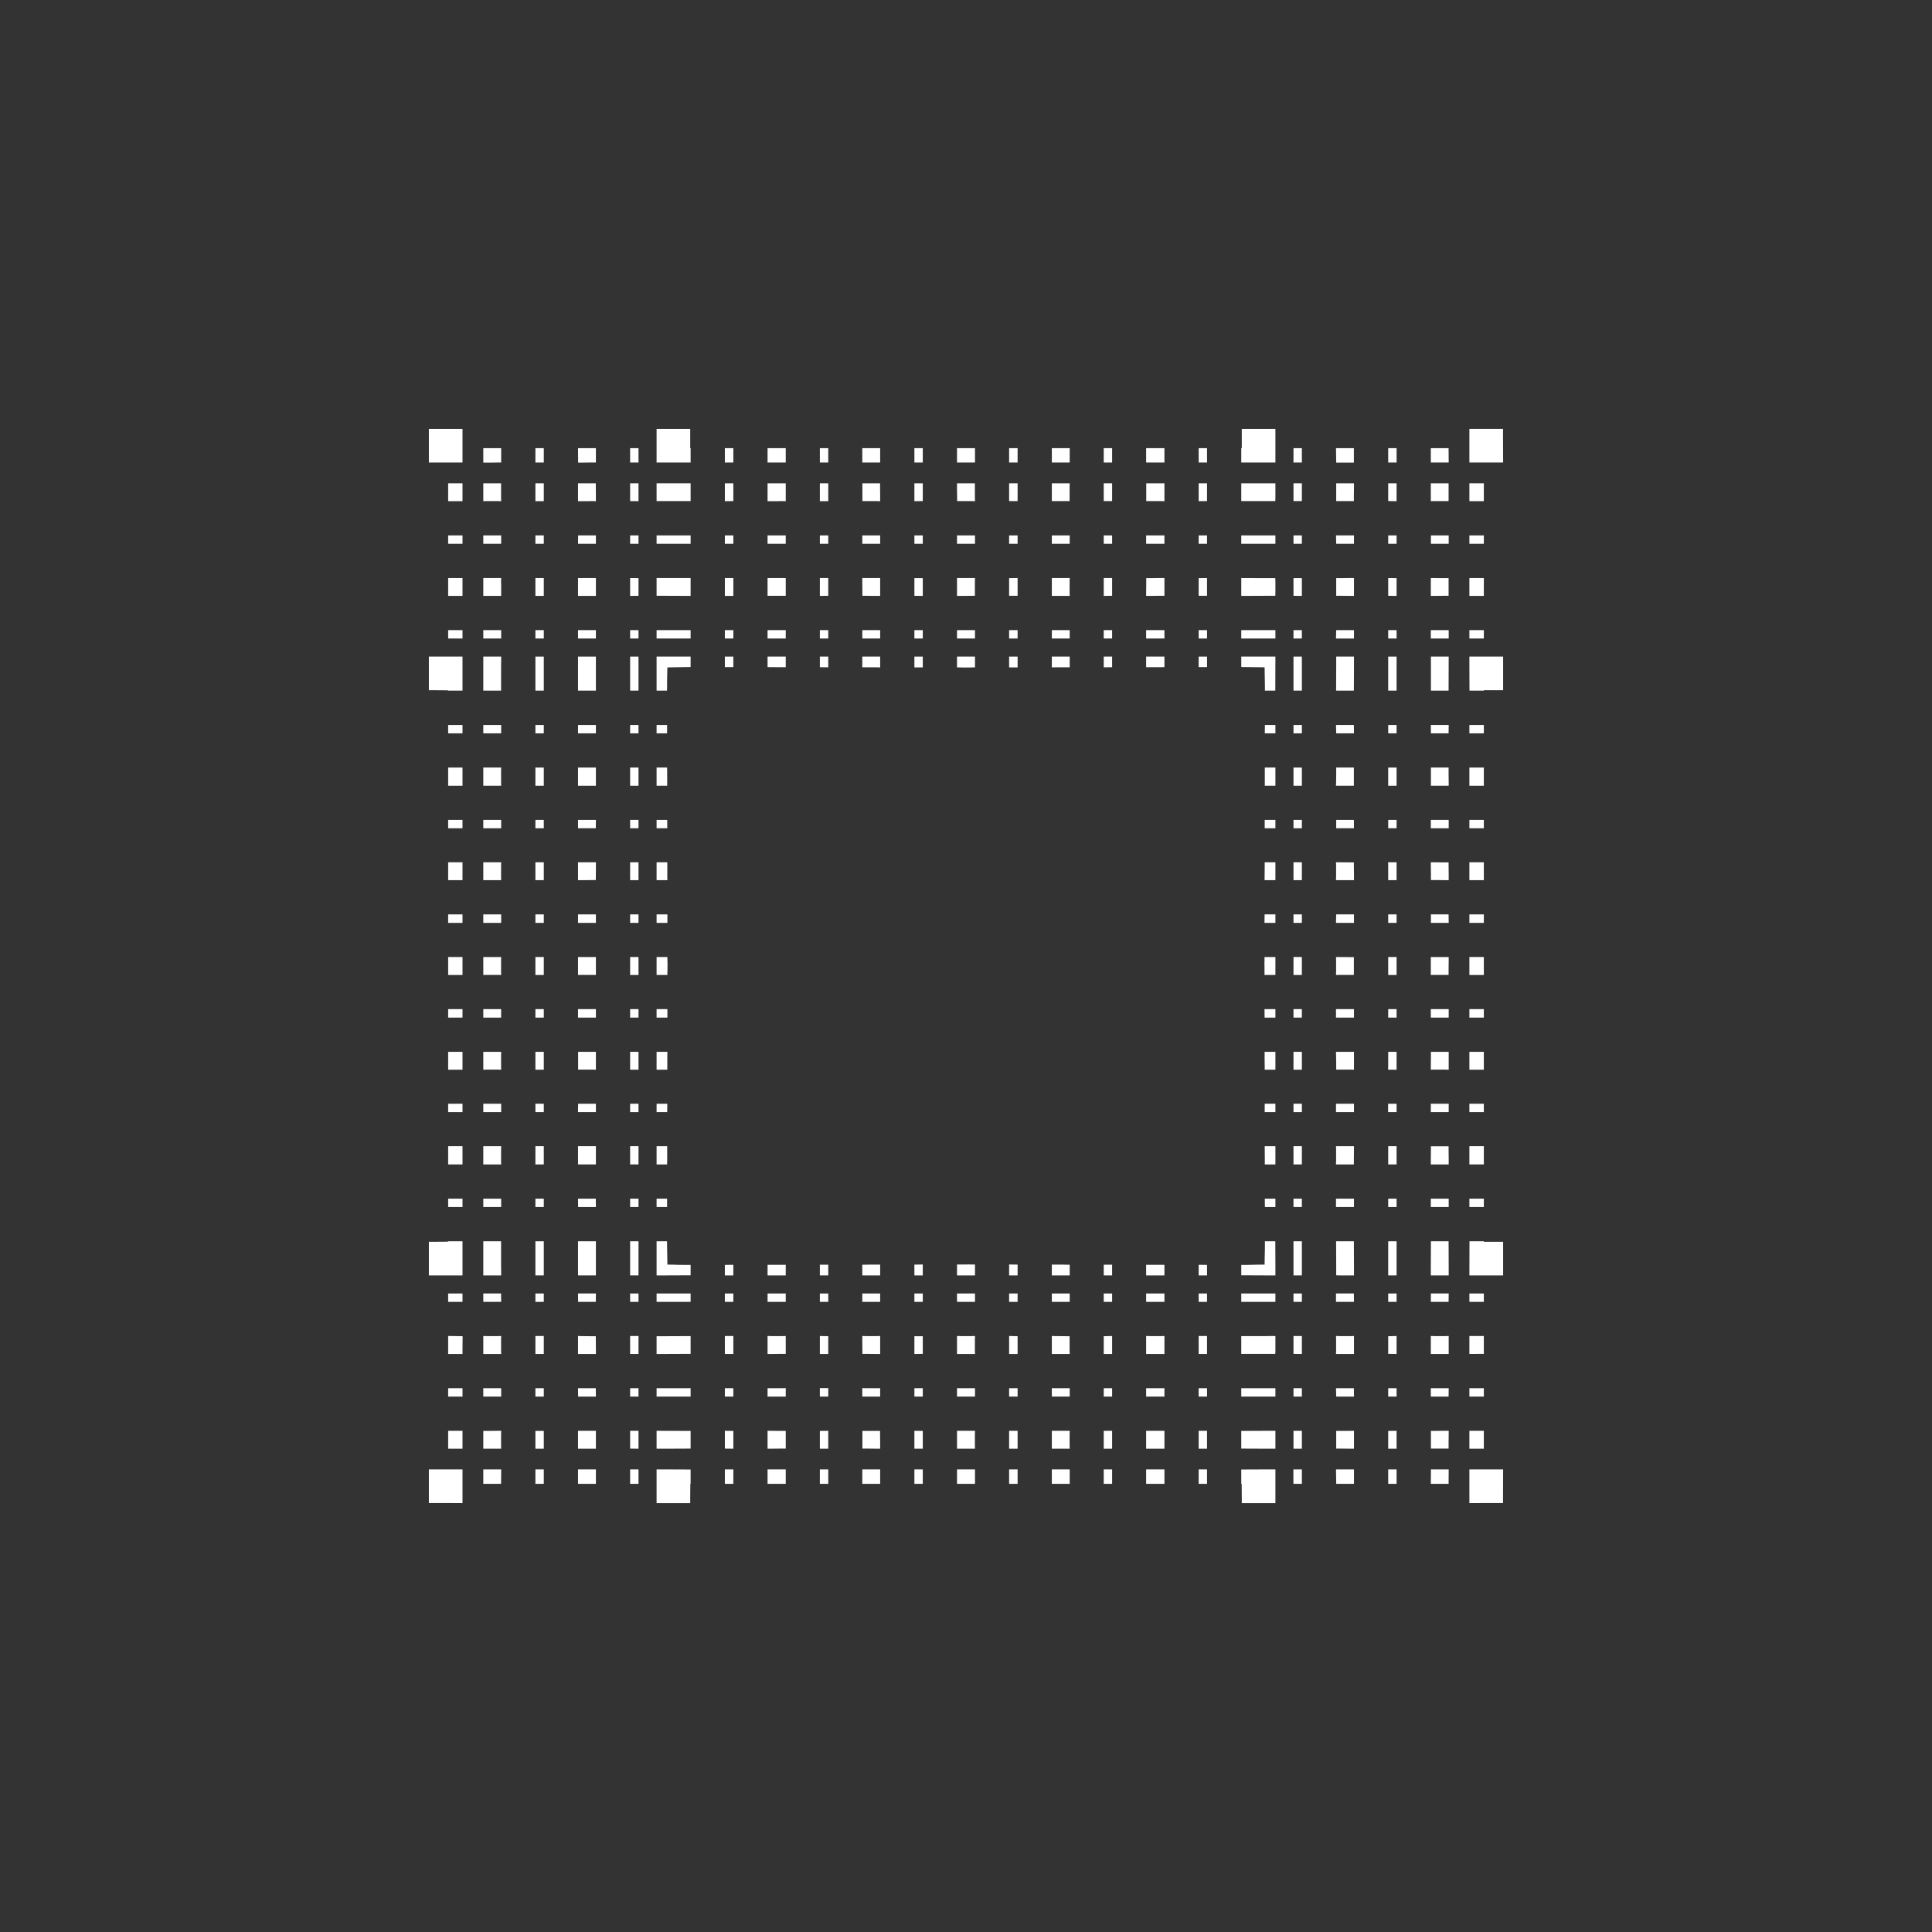 <svg width="19.132" height="19.132">
<rect width="100%" height="100%" fill="#333333" stroke="none"/>
<polygon type="contour" points="6.609,10.425 6.608,10.451 6.608,10.475 6.608,10.526 6.608,10.558 6.608,10.593 6.597,10.593 6.502,10.593 6.502,10.558 6.502,10.451 6.502,10.416 6.513,10.416 6.609,10.416" style="fill: white" /><polygon type="contour" points="13.265,11.35 13.373,11.35 13.408,11.35 13.408,11.36 13.408,11.386 13.407,11.472 13.407,11.497 13.407,11.531 13.397,11.531 13.373,11.531 13.23,11.531 13.23,11.521 13.231,11.496 13.231,11.386 13.23,11.35 13.24,11.35" style="fill: white" /><polygon type="contour" points="12.892,12.63 12.809,12.63 12.809,12.292 12.809,12.292 12.892,12.292" style="fill: white" /><polygon type="contour" points="12.892,12.892 12.809,12.892 12.809,12.809 12.892,12.809" style="fill: white" /><polygon type="contour" points="12.63,12.892 12.292,12.892 12.292,12.891 12.292,12.809 12.63,12.809" style="fill: white" /><polygon type="contour" points="11.013,14.694 10.976,14.694 10.975,14.694 10.972,14.694 10.971,14.694 10.97,14.694 10.93,14.694 10.93,14.551 11.013,14.551" style="fill: white" /><polygon type="contour" points="11.531,14.346 11.522,14.346 11.496,14.346 11.386,14.346 11.35,14.346 11.35,14.337 11.35,14.311 11.35,14.204 11.35,14.169 11.36,14.169 11.386,14.169 11.411,14.169 11.419,14.169 11.531,14.169" style="fill: white" /><polygon type="contour" points="11.531,14.551 11.531,14.694 11.496,14.694 11.386,14.694 11.386,14.694 11.35,14.694 11.35,14.682 11.35,14.551 11.386,14.551 11.472,14.551 11.496,14.551" style="fill: white" /><polygon type="contour" points="11.953,14.694 11.87,14.694 11.87,14.551 11.953,14.551" style="fill: white" /><polygon type="contour" points="11.953,14.346 11.87,14.346 11.87,14.169 11.953,14.169" style="fill: white" /><polygon type="contour" points="12.63,13.83 12.292,13.83 12.292,13.747 12.63,13.747" style="fill: white" /><polygon type="contour" points="12.892,13.83 12.809,13.83 12.809,13.747 12.892,13.747" style="fill: white" /><polygon type="contour" points="12.892,14.169 12.892,14.346 12.885,14.346 12.809,14.346 12.809,14.169 12.815,14.169" style="fill: white" /><polygon type="contour" points="12.63,14.169 12.63,14.179 12.63,14.204 12.63,14.311 12.63,14.346 12.591,14.346 12.534,14.346 12.296,14.345 12.292,14.345 12.292,14.17 12.293,14.17 12.296,14.17 12.534,14.169 12.591,14.169" style="fill: white" /><polygon type="contour" points="12.63,14.551 12.63,14.563 12.63,14.868 12.63,14.876 12.63,14.882 12.63,14.885 12.628,14.885 12.297,14.885 12.297,14.882 12.297,14.882 12.297,14.876 12.297,14.863 12.297,14.862 12.297,14.83 12.296,14.694 12.292,14.694 12.292,14.552 12.293,14.552 12.296,14.552 12.534,14.551 12.591,14.551" style="fill: white" /><polygon type="contour" points="12.892,14.694 12.885,14.694 12.809,14.694 12.808,14.682 12.808,14.551 12.892,14.551" style="fill: white" /><polygon type="contour" points="14.885,14.551 14.884,14.797 14.884,14.802 14.884,14.884 14.816,14.884 14.75,14.884 14.551,14.885 14.551,14.872 14.551,14.87 14.551,14.856 14.551,14.551 14.868,14.551 14.877,14.551 14.882,14.551" style="fill: white" /><polygon type="contour" points="14.694,13.238 14.694,13.265 14.694,13.349 14.694,13.373 14.694,13.407 14.683,13.407 14.551,13.408 14.551,13.399 14.551,13.373 14.551,13.265 14.551,13.23 14.694,13.23" style="fill: white" /><polygon type="contour" points="14.346,13.753 14.345,13.83 14.169,13.83 14.169,13.823 14.169,13.747 14.346,13.747" style="fill: white" /><polygon type="contour" points="14.694,13.823 14.694,13.83 14.551,13.83 14.551,13.823 14.551,13.747 14.694,13.747" style="fill: white" /><polygon type="contour" points="14.694,14.177 14.694,14.204 14.694,14.311 14.694,14.346 14.683,14.346 14.551,14.346 14.551,14.337 14.551,14.311 14.551,14.204 14.551,14.169 14.694,14.169" style="fill: white" /><polygon type="contour" points="14.346,14.178 14.346,14.204 14.345,14.287 14.345,14.345 14.17,14.345 14.17,14.311 14.17,14.204 14.17,14.17 14.204,14.17 14.287,14.169 14.311,14.169 14.346,14.169" style="fill: white" /><polygon type="contour" points="14.204,14.551 14.287,14.551 14.311,14.551 14.346,14.551 14.346,14.562 14.345,14.694 14.338,14.694 14.311,14.694 14.228,14.694 14.204,14.694 14.169,14.694 14.169,14.682 14.17,14.551 14.18,14.551" style="fill: white" /><polygon type="contour" points="13.83,14.346 13.747,14.346 13.747,14.17 13.753,14.17 13.83,14.169" style="fill: white" /><polygon type="contour" points="13.83,14.694 13.753,14.694 13.747,14.694 13.747,14.551 13.83,14.551" style="fill: white" /><polygon type="contour" points="13.408,14.551 13.408,14.563 13.408,14.694 13.401,14.694 13.373,14.694 13.29,14.694 13.266,14.694 13.232,14.694 13.232,14.682 13.23,14.551 13.241,14.551 13.265,14.551 13.373,14.551" style="fill: white" /><polygon type="contour" points="13.408,14.179 13.408,14.204 13.408,14.311 13.408,14.346 13.373,14.346 13.29,14.345 13.266,14.345 13.232,14.345 13.232,14.311 13.232,14.204 13.232,14.17 13.241,14.17 13.29,14.17 13.299,14.17 13.408,14.169" style="fill: white" /><polygon type="contour" points="13.408,13.823 13.408,13.83 13.232,13.83 13.232,13.823 13.23,13.747 13.407,13.747" style="fill: white" /><polygon type="contour" points="13.83,13.83 13.747,13.83 13.747,13.747 13.83,13.747" style="fill: white" /><polygon type="contour" points="13.83,13.408 13.823,13.408 13.747,13.407 13.747,13.232 13.753,13.232 13.83,13.23" style="fill: white" /><polygon type="contour" points="14.204,13.231 14.311,13.231 14.346,13.23 14.346,13.239 14.346,13.265 14.346,13.373 14.346,13.408 14.337,13.408 14.311,13.408 14.204,13.408 14.169,13.408 14.169,13.399 14.169,13.373 14.169,13.349 14.169,13.339 14.169,13.23 14.179,13.23" style="fill: white" /><polygon type="contour" points="14.346,12.815 14.345,12.892 14.169,12.892 14.169,12.885 14.17,12.809 14.346,12.809" style="fill: white" /><polygon type="contour" points="14.694,12.815 14.694,12.892 14.551,12.892 14.551,12.885 14.551,12.809 14.694,12.809" style="fill: white" /><polygon type="contour" points="14.694,11.953 14.551,11.953 14.551,11.87 14.694,11.87" style="fill: white" /><polygon type="contour" points="14.694,12.297 14.83,12.297 14.862,12.297 14.876,12.297 14.877,12.297 14.882,12.297 14.885,12.297 14.885,12.628 14.885,12.63 14.882,12.63 14.882,12.63 14.868,12.63 14.551,12.63 14.552,12.299 14.552,12.296 14.552,12.292 14.694,12.292" style="fill: white" /><polygon type="contour" points="14.345,12.293 14.345,12.296 14.346,12.534 14.346,12.591 14.346,12.63 14.336,12.63 14.311,12.63 14.204,12.63 14.169,12.63 14.169,12.591 14.169,12.534 14.17,12.296 14.17,12.292 14.345,12.292" style="fill: white" /><polygon type="contour" points="14.346,11.953 14.169,11.953 14.169,11.87 14.346,11.87" style="fill: white" /><polygon type="contour" points="14.346,11.013 14.169,11.013 14.169,10.93 14.346,10.93" style="fill: white" /><polygon type="contour" points="14.694,10.932 14.694,10.934 14.694,10.937 14.694,11.013 14.551,11.013 14.551,10.93 14.694,10.93" style="fill: white" /><polygon type="contour" points="14.694,11.386 14.694,11.496 14.694,11.531 14.551,11.531 14.551,11.522 14.551,11.496 14.551,11.386 14.551,11.35 14.694,11.35" style="fill: white" /><polygon type="contour" points="14.345,11.386 14.346,11.472 14.346,11.496 14.346,11.531 14.169,11.531 14.169,11.521 14.169,11.496 14.169,11.472 14.17,11.386 14.17,11.351 14.345,11.351" style="fill: white" /><polygon type="contour" points="13.83,11.531 13.747,11.531 13.747,11.35 13.83,11.35" style="fill: white" /><polygon type="contour" points="13.83,11.953 13.747,11.953 13.747,11.87 13.83,11.87" style="fill: white" /><polygon type="contour" points="13.408,11.953 13.23,11.953 13.23,11.87 13.408,11.87" style="fill: white" /><polygon type="contour" points="13.407,12.296 13.408,12.534 13.408,12.591 13.408,12.63 13.398,12.63 13.373,12.63 13.29,12.63 13.266,12.63 13.232,12.629 13.232,12.603 13.232,12.591 13.232,12.569 13.232,12.535 13.231,12.296 13.231,12.292 13.407,12.292" style="fill: white" /><polygon type="contour" points="13.83,12.63 13.747,12.63 13.747,12.292 13.83,12.292" style="fill: white" /><polygon type="contour" points="13.83,12.892 13.747,12.892 13.747,12.809 13.83,12.809" style="fill: white" /><polygon type="contour" points="13.407,12.815 13.408,12.892 13.23,12.892 13.23,12.885 13.23,12.809 13.407,12.809" style="fill: white" /><polygon type="contour" points="13.265,13.231 13.373,13.231 13.408,13.23 13.408,13.24 13.408,13.265 13.408,13.373 13.408,13.408 13.373,13.408 13.29,13.408 13.265,13.408 13.23,13.408 13.23,13.399 13.231,13.373 13.231,13.265 13.23,13.23 13.24,13.23" style="fill: white" /><polygon type="contour" points="12.892,13.408 12.885,13.408 12.809,13.407 12.809,13.23 12.815,13.23 12.892,13.23" style="fill: white" /><polygon type="contour" points="12.63,13.24 12.63,13.265 12.63,13.349 12.63,13.373 12.629,13.407 12.591,13.407 12.535,13.407 12.296,13.407 12.292,13.407 12.292,13.231 12.296,13.231 12.534,13.231 12.591,13.23 12.63,13.23" style="fill: white" /><polygon type="contour" points="11.953,13.408 11.87,13.408 11.87,13.23 11.953,13.23" style="fill: white" /><polygon type="contour" points="11.953,13.83 11.87,13.83 11.87,13.747 11.953,13.747" style="fill: white" /><polygon type="contour" points="11.531,13.83 11.386,13.83 11.35,13.83 11.35,13.747 11.531,13.747" style="fill: white" /><polygon type="contour" points="11.531,13.408 11.521,13.408 11.496,13.408 11.386,13.408 11.35,13.408 11.35,13.399 11.35,13.373 11.35,13.265 11.35,13.23 11.36,13.23 11.386,13.231 11.496,13.231 11.531,13.23" style="fill: white" /><polygon type="contour" points="11.013,13.408 10.93,13.408 10.93,13.232 10.936,13.232 11.013,13.23" style="fill: white" /><polygon type="contour" points="10.451,13.231 10.475,13.231 10.558,13.232 10.592,13.232 10.592,13.266 10.592,13.349 10.592,13.373 10.593,13.408 10.583,13.408 10.558,13.408 10.451,13.408 10.416,13.408 10.416,13.399 10.416,13.373 10.416,13.265 10.416,13.23 10.425,13.23" style="fill: white" /><polygon type="contour" points="10.077,12.892 9.993,12.892 9.993,12.809 10.077,12.809" style="fill: white" /><polygon type="contour" points="10.077,13.232 10.077,13.408 9.993,13.408 9.993,13.23 10,13.23" style="fill: white" /><polygon type="contour" points="10.077,13.83 9.993,13.83 9.993,13.747 10,13.747 10.014,13.747 10.077,13.747" style="fill: white" /><polygon type="contour" points="10.593,13.83 10.558,13.83 10.475,13.83 10.416,13.83 10.416,13.747 10.593,13.747" style="fill: white" /><polygon type="contour" points="11.013,13.83 11.006,13.83 10.93,13.83 10.93,13.747 11.013,13.747" style="fill: white" /><polygon type="contour" points="10.937,14.169 11.013,14.169 11.013,14.346 10.93,14.346 10.93,14.169" style="fill: white" /><polygon type="contour" points="10.593,14.179 10.592,14.204 10.592,14.311 10.593,14.346 10.584,14.346 10.558,14.346 10.534,14.346 10.526,14.346 10.457,14.346 10.451,14.346 10.416,14.346 10.416,14.337 10.416,14.311 10.416,14.204 10.416,14.169 10.425,14.169 10.451,14.169 10.558,14.169 10.593,14.169" style="fill: white" /><polygon type="contour" points="10.475,14.551 10.558,14.551 10.593,14.551 10.593,14.563 10.593,14.694 10.558,14.694 10.451,14.694 10.449,14.694 10.448,14.694 10.416,14.694 10.416,14.551 10.426,14.551 10.451,14.551" style="fill: white" /><polygon type="contour" points="10.077,14.346 9.993,14.346 9.993,14.169 10.077,14.169" style="fill: white" /><polygon type="contour" points="10.077,14.694 9.993,14.694 9.993,14.551 10.077,14.551" style="fill: white" /><polygon type="contour" points="9.62,14.551 9.655,14.551 9.655,14.563 9.655,14.694 9.62,14.694 9.512,14.694 9.512,14.694 9.477,14.694 9.477,14.682 9.477,14.551 9.512,14.551 9.595,14.551" style="fill: white" /><polygon type="contour" points="9.487,14.169 9.512,14.169 9.62,14.169 9.655,14.169 9.655,14.179 9.654,14.204 9.654,14.311 9.655,14.346 9.646,14.346 9.62,14.346 9.512,14.346 9.477,14.346 9.477,14.337 9.477,14.311 9.477,14.204 9.477,14.169" style="fill: white" /><polygon type="contour" points="9.62,13.747 9.655,13.747 9.655,13.83 9.477,13.83 9.477,13.747 9.536,13.747" style="fill: white" /><polygon type="contour" points="8.548,13.23 8.574,13.231 8.681,13.231 8.716,13.23 8.716,13.24 8.716,13.265 8.716,13.373 8.716,13.408 8.707,13.408 8.681,13.408 8.657,13.408 8.574,13.407 8.54,13.407 8.54,13.373 8.539,13.29 8.539,13.265 8.539,13.23" style="fill: white" /><polygon type="contour" points="9.138,12.63 9.055,12.63 9.055,12.523 9.062,12.523 9.138,12.522" style="fill: white" /><polygon type="contour" points="9.138,12.892 9.055,12.892 9.055,12.809 9.138,12.809" style="fill: white" /><polygon type="contour" points="8.716,12.815 8.716,12.892 8.539,12.892 8.539,12.885 8.539,12.809 8.716,12.809" style="fill: white" /><polygon type="contour" points="8.716,12.534 8.716,12.63 8.681,12.63 8.574,12.63 8.539,12.63 8.539,12.619 8.539,12.524 8.546,12.524 8.574,12.524 8.606,12.523 8.657,12.523 8.681,12.523 8.716,12.523" style="fill: white" /><polygon type="contour" points="8.202,12.63 8.119,12.63 8.119,12.524 8.125,12.524 8.202,12.524" style="fill: white" /><polygon type="contour" points="8.202,12.892 8.119,12.892 8.119,12.809 8.202,12.809" style="fill: white" /><polygon type="contour" points="8.202,13.232 8.202,13.408 8.195,13.408 8.119,13.408 8.119,13.23 8.125,13.23" style="fill: white" /><polygon type="contour" points="7.781,13.24 7.781,13.265 7.781,13.349 7.781,13.407 7.771,13.407 7.746,13.407 7.66,13.408 7.636,13.408 7.601,13.408 7.601,13.23 7.61,13.23 7.636,13.231 7.746,13.231 7.781,13.23" style="fill: white" /><polygon type="contour" points="7.781,12.815 7.781,12.892 7.601,12.892 7.601,12.809 7.781,12.809" style="fill: white" /><polygon type="contour" points="7.781,12.536 7.781,12.63 7.771,12.63 7.746,12.63 7.636,12.63 7.601,12.63 7.601,12.525 7.608,12.525 7.636,12.525 7.677,12.525 7.721,12.525 7.746,12.525 7.774,12.525 7.781,12.524" style="fill: white" /><polygon type="contour" points="7.262,12.63 7.178,12.63 7.178,12.526 7.255,12.525 7.262,12.525" style="fill: white" /><polygon type="contour" points="7.262,12.892 7.178,12.892 7.178,12.809 7.262,12.809" style="fill: white" /><polygon type="contour" points="6.839,12.809 6.839,12.892 6.502,12.892 6.502,12.809 6.839,12.809" style="fill: white" /><polygon type="contour" points="5.9,13.753 5.901,13.83 5.725,13.83 5.724,13.753 5.724,13.747 5.9,13.747" style="fill: white" /><polygon type="contour" points="4.58,13.753 4.58,13.83 4.438,13.83 4.438,13.823 4.438,13.747 4.58,13.747" style="fill: white" /><polygon type="contour" points="4.963,13.753 4.963,13.83 4.786,13.83 4.786,13.747 4.963,13.747" style="fill: white" /><polygon type="contour" points="4.82,13.231 4.928,13.231 4.963,13.23 4.963,13.24 4.962,13.265 4.962,13.373 4.963,13.408 4.953,13.408 4.928,13.408 4.82,13.408 4.786,13.408 4.786,13.373 4.786,13.265 4.786,13.23 4.795,13.23" style="fill: white" /><polygon type="contour" points="4.581,13.232 4.581,13.241 4.581,13.266 4.58,13.349 4.58,13.373 4.58,13.408 4.438,13.408 4.438,13.401 4.438,13.373 4.438,13.265 4.438,13.23 4.449,13.23" style="fill: white" /><polygon type="contour" points="4.58,12.815 4.58,12.892 4.438,12.892 4.438,12.885 4.438,12.809 4.58,12.809" style="fill: white" /><polygon type="contour" points="4.962,12.815 4.963,12.892 4.786,12.892 4.786,12.885 4.786,12.809 4.962,12.809" style="fill: white" /><polygon type="contour" points="5.385,12.892 5.302,12.892 5.302,12.809 5.385,12.809" style="fill: white" /><polygon type="contour" points="5.385,12.63 5.302,12.63 5.302,12.292 5.385,12.292" style="fill: white" /><polygon type="contour" points="5.9,11.876 5.901,11.953 5.725,11.953 5.725,11.947 5.724,11.87 5.9,11.87" style="fill: white" /><polygon type="contour" points="5.901,12.296 5.901,12.534 5.901,12.591 5.901,12.63 5.891,12.63 5.866,12.63 5.758,12.63 5.724,12.63 5.724,12.603 5.724,12.591 5.724,12.568 5.724,12.534 5.724,12.296 5.724,12.292 5.901,12.292" style="fill: white" /><polygon type="contour" points="6.24,12.292 6.323,12.292 6.323,12.63 6.24,12.63 6.24,12.292" style="fill: white" /><polygon type="contour" points="6.605,12.293 6.605,12.296 6.606,12.315 6.606,12.346 6.608,12.46 6.608,12.463 6.609,12.523 6.685,12.524 6.692,12.525 6.765,12.526 6.785,12.526 6.817,12.526 6.836,12.526 6.839,12.526 6.839,12.527 6.839,12.629 6.838,12.629 6.836,12.629 6.598,12.63 6.541,12.63 6.502,12.63 6.502,12.299 6.502,12.296 6.502,12.292 6.503,12.292 6.605,12.292" style="fill: white" /><polygon type="contour" points="6.606,11.877 6.606,11.953 6.502,11.953 6.502,11.87 6.606,11.87" style="fill: white" /><polygon type="contour" points="6.323,11.953 6.24,11.953 6.24,11.87 6.323,11.87" style="fill: white" /><polygon type="contour" points="6.247,11.35 6.323,11.35 6.323,11.531 6.24,11.531 6.24,11.35" style="fill: white" /><polygon type="contour" points="6.607,11.36 6.607,11.386 6.607,11.411 6.607,11.454 6.607,11.496 6.606,11.531 6.502,11.531 6.502,11.521 6.502,11.496 6.502,11.386 6.502,11.35 6.513,11.35 6.607,11.35" style="fill: white" /><polygon type="contour" points="6.608,10.937 6.607,11.013 6.502,11.013 6.502,10.93 6.608,10.93" style="fill: white" /><polygon type="contour" points="6.323,11.013 6.24,11.013 6.24,11.006 6.24,10.93 6.323,10.93" style="fill: white" /><polygon type="contour" points="5.901,10.937 5.901,11.013 5.724,11.013 5.724,11.006 5.725,10.93 5.901,10.93" style="fill: white" /><polygon type="contour" points="5.758,11.35 5.866,11.35 5.901,11.35 5.901,11.36 5.901,11.386 5.901,11.496 5.901,11.531 5.724,11.531 5.724,11.521 5.724,11.496 5.724,11.386 5.724,11.35 5.733,11.35" style="fill: white" /><polygon type="contour" points="5.385,11.531 5.302,11.531 5.302,11.386 5.302,11.35 5.385,11.35" style="fill: white" /><polygon type="contour" points="5.385,11.953 5.302,11.953 5.302,11.87 5.385,11.87" style="fill: white" /><polygon type="contour" points="4.963,11.953 4.786,11.953 4.786,11.87 4.963,11.87" style="fill: white" /><polygon type="contour" points="4.962,12.293 4.962,12.296 4.962,12.534 4.963,12.591 4.963,12.63 4.953,12.63 4.928,12.63 4.82,12.63 4.786,12.63 4.786,12.299 4.786,12.296 4.786,12.292 4.962,12.292" style="fill: white" /><polygon type="contour" points="4.58,12.293 4.58,12.296 4.58,12.534 4.58,12.591 4.58,12.63 4.263,12.63 4.256,12.63 4.25,12.63 4.247,12.63 4.247,12.628 4.247,12.297 4.25,12.297 4.25,12.297 4.256,12.297 4.269,12.297 4.269,12.297 4.302,12.297 4.437,12.296 4.437,12.292 4.58,12.292" style="fill: white" /><polygon type="contour" points="4.58,11.953 4.438,11.953 4.438,11.87 4.58,11.87" style="fill: white" /><polygon type="contour" points="4.58,11.013 4.438,11.013 4.438,10.937 4.438,10.934 4.438,10.93 4.58,10.93" style="fill: white" /><polygon type="contour" points="4.58,11.386 4.58,11.496 4.58,11.531 4.438,11.531 4.438,11.496 4.438,11.386 4.438,11.381 4.438,11.381 4.438,11.35 4.58,11.35" style="fill: white" /><polygon type="contour" points="4.82,11.35 4.928,11.35 4.963,11.35 4.963,11.36 4.962,11.386 4.962,11.496 4.963,11.531 4.786,11.531 4.786,11.522 4.786,11.496 4.786,11.386 4.786,11.35 4.795,11.35" style="fill: white" /><polygon type="contour" points="4.963,11.013 4.786,11.013 4.786,10.93 4.963,10.93" style="fill: white" /><polygon type="contour" points="5.385,10.937 5.385,11.013 5.302,11.013 5.302,10.93 5.385,10.93" style="fill: white" /><polygon type="contour" points="5.385,10.558 5.385,10.593 5.302,10.593 5.302,10.558 5.302,10.416 5.385,10.416" style="fill: white" /><polygon type="contour" points="4.82,10.416 4.928,10.416 4.963,10.416 4.963,10.425 4.962,10.451 4.962,10.558 4.963,10.593 4.953,10.593 4.928,10.592 4.82,10.592 4.786,10.593 4.786,10.584 4.786,10.558 4.786,10.451 4.786,10.416 4.795,10.416" style="fill: white" /><polygon type="contour" points="4.58,10.425 4.58,10.451 4.58,10.475 4.58,10.558 4.58,10.593 4.438,10.593 4.438,10.585 4.438,10.558 4.438,10.451 4.438,10.449 4.438,10.448 4.438,10.416 4.58,10.416" style="fill: white" /><polygon type="contour" points="4.58,10.077 4.438,10.077 4.438,9.993 4.58,9.993" style="fill: white" /><polygon type="contour" points="4.963,10 4.962,10.077 4.786,10.077 4.786,9.993 4.963,9.993" style="fill: white" /><polygon type="contour" points="5.901,9.139 5.724,9.139 5.724,9.055 5.901,9.055" style="fill: white" /><polygon type="contour" points="5.758,9.477 5.866,9.477 5.901,9.477 5.901,9.487 5.901,9.512 5.901,9.62 5.901,9.655 5.892,9.655 5.866,9.654 5.758,9.654 5.724,9.655 5.724,9.645 5.724,9.62 5.724,9.512 5.724,9.477 5.733,9.477" style="fill: white" /><polygon type="contour" points="5.385,9.655 5.302,9.655 5.302,9.477 5.385,9.477" style="fill: white" /><polygon type="contour" points="5.385,10.077 5.302,10.077 5.302,9.993 5.385,9.993" style="fill: white" /><polygon type="contour" points="5.901,10.077 5.724,10.077 5.724,9.993 5.901,9.993" style="fill: white" /><polygon type="contour" points="5.901,10.425 5.901,10.451 5.901,10.558 5.901,10.593 5.892,10.593 5.866,10.592 5.783,10.592 5.725,10.592 5.725,10.583 5.725,10.558 5.725,10.45 5.725,10.416 5.734,10.416 5.759,10.416 5.842,10.416 5.866,10.416 5.901,10.416" style="fill: white" /><polygon type="contour" points="6.247,10.416 6.323,10.416 6.323,10.593 6.316,10.593 6.24,10.593 6.24,10.558 6.24,10.416" style="fill: white" /><polygon type="contour" points="6.323,10.077 6.24,10.077 6.24,9.993 6.323,9.993" style="fill: white" /><polygon type="contour" points="6.609,10 6.609,10.077 6.502,10.077 6.502,9.993 6.609,9.993" style="fill: white" /><polygon type="contour" points="6.609,9.486 6.609,9.512 6.61,9.526 6.61,9.566 6.61,9.598 6.61,9.605 6.609,9.62 6.609,9.655 6.598,9.655 6.502,9.655 6.502,9.62 6.502,9.512 6.502,9.477 6.513,9.477 6.609,9.477" style="fill: white" /><polygon type="contour" points="6.247,9.477 6.323,9.477 6.323,9.655 6.316,9.655 6.24,9.655 6.24,9.477" style="fill: white" /><polygon type="contour" points="6.323,9.139 6.24,9.139 6.24,9.055 6.323,9.055" style="fill: white" /><polygon type="contour" points="6.609,9.062 6.609,9.139 6.502,9.139 6.502,9.055 6.609,9.055" style="fill: white" /><polygon type="contour" points="6.323,6.839 6.323,6.839 6.24,6.839 6.24,6.502 6.323,6.502" style="fill: white" /><polygon type="contour" points="5.385,6.323 5.302,6.323 5.302,6.24 5.385,6.24" style="fill: white" /><polygon type="contour" points="5.385,5.901 5.302,5.901 5.302,5.724 5.385,5.724" style="fill: white" /><polygon type="contour" points="4.449,4.786 4.58,4.786 4.58,4.795 4.58,4.82 4.58,4.928 4.58,4.963 4.438,4.963 4.438,4.955 4.438,4.928 4.438,4.82 4.438,4.786" style="fill: white" /><polygon type="contour" points="4.58,4.259 4.58,4.262 4.58,4.569 4.58,4.58 4.264,4.58 4.255,4.58 4.25,4.58 4.247,4.58 4.247,4.335 4.247,4.329 4.247,4.247 4.316,4.247 4.382,4.247 4.58,4.247" style="fill: white" /><polygon type="contour" points="4.793,4.438 4.82,4.438 4.928,4.438 4.963,4.438 4.963,4.45 4.963,4.48 4.963,4.58 4.952,4.58 4.928,4.58 4.845,4.581 4.82,4.581 4.786,4.581 4.786,4.571 4.786,4.438" style="fill: white" /><polygon type="contour" points="4.962,4.82 4.962,4.903 4.962,4.928 4.963,4.963 4.953,4.963 4.928,4.962 4.82,4.962 4.786,4.963 4.786,4.954 4.786,4.928 4.786,4.845 4.786,4.786 4.962,4.786" style="fill: white" /><polygon type="contour" points="5.385,4.438 5.385,4.58 5.302,4.58 5.302,4.519 5.302,4.438 5.378,4.438" style="fill: white" /><polygon type="contour" points="6.835,4.25 6.835,4.25 6.835,4.256 6.835,4.269 6.835,4.302 6.835,4.437 6.839,4.437 6.839,4.58 6.838,4.58 6.836,4.58 6.648,4.58 6.541,4.58 6.502,4.58 6.502,4.568 6.502,4.263 6.502,4.256 6.502,4.25 6.502,4.247 6.503,4.247 6.835,4.247" style="fill: white" /><polygon type="contour" points="8.202,4.963 8.119,4.963 8.119,4.786 8.202,4.786" style="fill: white" /><polygon type="contour" points="10.975,4.438 11.013,4.438 11.013,4.58 10.93,4.58 10.93,4.438 10.97,4.438 10.971,4.438 10.972,4.438 10.974,4.438" style="fill: white" /><polygon type="contour" points="11.5,4.438 11.531,4.438 11.531,4.58 11.521,4.58 11.496,4.58 11.386,4.58 11.35,4.58 11.35,4.569 11.35,4.438 11.386,4.438 11.496,4.438 11.497,4.438 11.5,4.438" style="fill: white" /><polygon type="contour" points="11.953,6.606 11.877,6.606 11.87,6.606 11.87,6.502 11.953,6.502" style="fill: white" /><polygon type="contour" points="11.953,6.323 11.87,6.323 11.87,6.24 11.953,6.24" style="fill: white" /><polygon type="contour" points="11.013,5.9 11.007,5.9 10.93,5.901 10.93,5.724 11.013,5.724" style="fill: white" /><polygon type="contour" points="9.655,6.513 9.655,6.609 9.647,6.609 9.62,6.609 9.605,6.61 9.566,6.61 9.533,6.61 9.526,6.61 9.512,6.609 9.477,6.609 9.477,6.598 9.477,6.502 9.512,6.502 9.62,6.502 9.655,6.502" style="fill: white" /><polygon type="contour" points="9.655,6.247 9.655,6.323 9.477,6.323 9.477,6.316 9.477,6.24 9.655,6.24" style="fill: white" /><polygon type="contour" points="9.138,5.385 9.055,5.385 9.055,5.302 9.138,5.302" style="fill: white" /><polygon type="contour" points="9.486,4.786 9.512,4.786 9.596,4.786 9.62,4.786 9.654,4.786 9.654,4.796 9.654,4.82 9.654,4.903 9.654,4.928 9.655,4.963 9.645,4.963 9.62,4.962 9.536,4.962 9.512,4.962 9.478,4.962 9.478,4.928 9.477,4.845 9.477,4.82 9.477,4.786" style="fill: white" /><polygon type="contour" points="9.512,4.438 9.62,4.438 9.655,4.438 9.655,4.45 9.655,4.58 9.62,4.58 9.512,4.58 9.477,4.58 9.477,4.569 9.477,4.438 9.509,4.438 9.51,4.438" style="fill: white" /><polygon type="contour" points="9.138,4.58 9.055,4.58 9.055,4.438 9.138,4.438" style="fill: white" /><polygon type="contour" points="9.138,4.962 9.132,4.962 9.055,4.963 9.055,4.786 9.062,4.786 9.138,4.786" style="fill: white" /><polygon type="contour" points="8.715,4.796 8.715,4.82 8.716,4.903 8.716,4.928 8.716,4.963 8.706,4.963 8.681,4.962 8.598,4.962 8.54,4.962 8.54,4.786 8.681,4.786 8.715,4.786" style="fill: white" /><polygon type="contour" points="8.684,4.438 8.716,4.438 8.716,4.58 8.706,4.58 8.681,4.58 8.574,4.58 8.539,4.58 8.539,4.569 8.539,4.438 8.574,4.438 8.681,4.438 8.683,4.438" style="fill: white" /><polygon type="contour" points="8.198,4.438 8.202,4.438 8.202,4.58 8.119,4.58 8.119,4.438 8.195,4.438" style="fill: white" /><polygon type="contour" points="7.751,4.438 7.781,4.438 7.781,4.45 7.781,4.58 7.746,4.58 7.636,4.58 7.601,4.58 7.601,4.438 7.636,4.438 7.746,4.438 7.751,4.438" style="fill: white" /><polygon type="contour" points="7.609,4.786 7.636,4.786 7.722,4.786 7.781,4.786 7.781,4.82 7.781,4.903 7.781,4.928 7.781,4.963 7.772,4.963 7.746,4.962 7.721,4.962 7.712,4.963 7.601,4.963 7.601,4.786" style="fill: white" /><polygon type="contour" points="7.262,4.58 7.178,4.58 7.178,4.438 7.262,4.438" style="fill: white" /><polygon type="contour" points="7.262,4.962 7.255,4.962 7.178,4.963 7.178,4.786 7.262,4.786" style="fill: white" /><polygon type="contour" points="7.262,5.901 7.178,5.901 7.178,5.724 7.262,5.724" style="fill: white" /><polygon type="contour" points="8.202,6.608 8.195,6.608 8.119,6.607 8.119,6.502 8.202,6.502" style="fill: white" /><polygon type="contour" points="8.202,6.323 8.119,6.323 8.119,6.24 8.202,6.24" style="fill: white" /><polygon type="contour" points="7.781,6.247 7.781,6.323 7.601,6.323 7.601,6.24 7.781,6.24" style="fill: white" /><polygon type="contour" points="7.636,6.502 7.746,6.502 7.781,6.502 7.781,6.513 7.781,6.607 7.774,6.607 7.746,6.607 7.721,6.607 7.712,6.607 7.601,6.606 7.601,6.502 7.611,6.502" style="fill: white" /><polygon type="contour" points="7.262,6.606 7.255,6.606 7.178,6.606 7.178,6.502 7.262,6.502" style="fill: white" /><polygon type="contour" points="7.262,6.323 7.178,6.323 7.178,6.24 7.262,6.24" style="fill: white" /><polygon type="contour" points="6.839,6.24 6.839,6.323 6.502,6.323 6.502,6.24 6.839,6.24" style="fill: white" /><polygon type="contour" points="6.598,6.502 6.836,6.502 6.839,6.502 6.839,6.503 6.839,6.605 6.836,6.605 6.817,6.606 6.795,6.606 6.785,6.606 6.779,6.606 6.668,6.608 6.609,6.609 6.607,6.685 6.606,6.754 6.606,6.766 6.606,6.768 6.606,6.771 6.606,6.785 6.606,6.817 6.605,6.836 6.605,6.839 6.604,6.839 6.502,6.839 6.502,6.838 6.502,6.836 6.502,6.598 6.502,6.541 6.502,6.502 6.541,6.502" style="fill: white" /><polygon type="contour" points="6.323,6.323 6.247,6.323 6.24,6.323 6.24,6.24 6.323,6.24" style="fill: white" /><polygon type="contour" points="5.901,6.247 5.901,6.323 5.724,6.323 5.724,6.316 5.724,6.24 5.901,6.24" style="fill: white" /><polygon type="contour" points="5.758,6.502 5.866,6.502 5.901,6.502 5.901,6.529 5.901,6.541 5.901,6.564 5.901,6.598 5.901,6.836 5.901,6.839 5.724,6.839 5.724,6.836 5.724,6.598 5.724,6.541 5.724,6.502 5.734,6.502" style="fill: white" /><polygon type="contour" points="5.385,6.839 5.302,6.839 5.302,6.502 5.385,6.502" style="fill: white" /><polygon type="contour" points="5.385,7.262 5.378,7.262 5.302,7.262 5.302,7.255 5.302,7.179 5.385,7.179" style="fill: white" /><polygon type="contour" points="5.901,8.125 5.9,8.202 5.724,8.202 5.724,8.119 5.901,8.119" style="fill: white" /><polygon type="contour" points="4.82,8.539 4.928,8.539 4.963,8.539 4.963,8.549 4.962,8.574 4.962,8.681 4.963,8.716 4.953,8.716 4.928,8.716 4.82,8.716 4.786,8.716 4.786,8.707 4.786,8.681 4.786,8.574 4.786,8.539 4.795,8.539" style="fill: white" /><polygon type="contour" points="4.58,8.574 4.58,8.681 4.58,8.716 4.438,8.716 4.438,8.709 4.438,8.683 4.437,8.681 4.438,8.681 4.438,8.574 4.438,8.539 4.58,8.539" style="fill: white" /><polygon type="contour" points="4.58,9.139 4.438,9.139 4.438,9.062 4.438,9.06 4.438,9.055 4.58,9.055" style="fill: white" /><polygon type="contour" points="4.58,9.512 4.58,9.62 4.58,9.655 4.438,9.655 4.438,9.62 4.438,9.512 4.438,9.477 4.58,9.477" style="fill: white" /><polygon type="contour" points="4.82,9.477 4.928,9.477 4.963,9.477 4.963,9.487 4.962,9.512 4.962,9.62 4.963,9.655 4.953,9.655 4.928,9.654 4.82,9.654 4.786,9.655 4.786,9.646 4.786,9.62 4.786,9.512 4.786,9.477 4.795,9.477" style="fill: white" /><polygon type="contour" points="4.963,9.139 4.786,9.139 4.786,9.055 4.963,9.055" style="fill: white" /><polygon type="contour" points="5.385,9.139 5.302,9.139 5.302,9.055 5.385,9.055" style="fill: white" /><polygon type="contour" points="5.385,8.716 5.302,8.716 5.302,8.574 5.302,8.539 5.385,8.539" style="fill: white" /><polygon type="contour" points="5.758,8.539 5.866,8.539 5.901,8.539 5.901,8.548 5.901,8.574 5.901,8.598 5.901,8.608 5.9,8.715 5.891,8.715 5.866,8.715 5.783,8.716 5.758,8.716 5.724,8.716 5.724,8.707 5.724,8.681 5.724,8.574 5.724,8.539 5.733,8.539" style="fill: white" /><polygon type="contour" points="6.247,8.539 6.323,8.539 6.323,8.716 6.316,8.716 6.24,8.716 6.24,8.539" style="fill: white" /><polygon type="contour" points="6.608,8.546 6.608,8.574 6.608,8.606 6.608,8.657 6.608,8.681 6.609,8.716 6.597,8.716 6.502,8.716 6.502,8.706 6.502,8.681 6.502,8.574 6.502,8.539 6.513,8.539 6.608,8.539" style="fill: white" /><polygon type="contour" points="6.607,8.125 6.608,8.202 6.502,8.202 6.502,8.119 6.607,8.119" style="fill: white" /><polygon type="contour" points="6.323,8.202 6.316,8.202 6.249,8.202 6.24,8.202 6.24,8.119 6.323,8.119" style="fill: white" /><polygon type="contour" points="6.323,7.781 6.316,7.781 6.24,7.781 6.24,7.601 6.323,7.601" style="fill: white" /><polygon type="contour" points="6.606,7.608 6.607,7.636 6.607,7.677 6.607,7.721 6.607,7.746 6.607,7.774 6.607,7.781 6.596,7.781 6.502,7.781 6.502,7.746 6.502,7.636 6.502,7.601 6.606,7.601" style="fill: white" /><polygon type="contour" points="6.606,7.255 6.606,7.262 6.502,7.262 6.502,7.179 6.606,7.179" style="fill: white" /><polygon type="contour" points="6.323,7.262 6.305,7.262 6.302,7.262 6.289,7.262 6.24,7.262 6.24,7.179 6.323,7.179" style="fill: white" /><polygon type="contour" points="5.901,7.262 5.724,7.262 5.724,7.179 5.901,7.179" style="fill: white" /><polygon type="contour" points="5.866,7.601 5.901,7.601 5.901,7.61 5.901,7.636 5.901,7.746 5.901,7.781 5.892,7.781 5.866,7.781 5.758,7.781 5.724,7.781 5.724,7.772 5.724,7.746 5.724,7.636 5.724,7.601 5.733,7.601 5.758,7.601 5.842,7.601" style="fill: white" /><polygon type="contour" points="5.385,7.781 5.302,7.781 5.302,7.601 5.385,7.601" style="fill: white" /><polygon type="contour" points="5.385,8.139 5.385,8.202 5.302,8.202 5.302,8.195 5.302,8.119 5.385,8.119" style="fill: white" /><polygon type="contour" points="4.963,8.125 4.963,8.202 4.786,8.202 4.786,8.119 4.963,8.119" style="fill: white" /><polygon type="contour" points="4.58,8.125 4.58,8.202 4.438,8.202 4.438,8.199 4.438,8.198 4.438,8.195 4.438,8.119 4.58,8.119" style="fill: white" /><polygon type="contour" points="4.58,7.61 4.58,7.636 4.58,7.746 4.58,7.781 4.438,7.781 4.438,7.774 4.438,7.746 4.438,7.636 4.438,7.634 4.438,7.631 4.438,7.631 4.438,7.601 4.58,7.601" style="fill: white" /><polygon type="contour" points="4.963,7.61 4.962,7.636 4.962,7.68 4.962,7.746 4.963,7.781 4.953,7.781 4.928,7.781 4.82,7.781 4.786,7.781 4.786,7.773 4.786,7.746 4.786,7.636 4.786,7.601 4.963,7.601" style="fill: white" /><polygon type="contour" points="4.963,7.262 4.786,7.262 4.786,7.179 4.963,7.179" style="fill: white" /><polygon type="contour" points="4.58,7.185 4.58,7.262 4.569,7.262 4.465,7.262 4.438,7.262 4.438,7.179 4.58,7.179" style="fill: white" /><polygon type="contour" points="4.249,6.502 4.25,6.502 4.263,6.502 4.58,6.502 4.58,6.833 4.58,6.836 4.58,6.839 4.437,6.839 4.437,6.836 4.302,6.835 4.269,6.835 4.256,6.835 4.255,6.835 4.25,6.835 4.247,6.835 4.247,6.503 4.247,6.502" style="fill: white" /><polygon type="contour" points="4.58,6.247 4.58,6.323 4.438,6.323 4.438,6.316 4.438,6.24 4.58,6.24" style="fill: white" /><polygon type="contour" points="4.82,6.502 4.928,6.502 4.963,6.502 4.963,6.541 4.962,6.598 4.962,6.836 4.962,6.839 4.786,6.839 4.786,6.839 4.786,6.836 4.786,6.598 4.786,6.541 4.786,6.502 4.796,6.502" style="fill: white" /><polygon type="contour" points="4.963,6.247 4.963,6.323 4.786,6.323 4.786,6.316 4.786,6.24 4.963,6.24" style="fill: white" /><polygon type="contour" points="4.82,5.724 4.928,5.724 4.963,5.724 4.963,5.733 4.962,5.758 4.962,5.783 4.963,5.792 4.963,5.815 4.963,5.819 4.963,5.901 4.953,5.901 4.928,5.901 4.82,5.901 4.786,5.901 4.786,5.893 4.786,5.866 4.786,5.758 4.786,5.724 4.795,5.724" style="fill: white" /><polygon type="contour" points="4.58,5.733 4.58,5.758 4.58,5.866 4.58,5.901 4.438,5.901 4.438,5.894 4.438,5.866 4.438,5.821 4.438,5.783 4.438,5.758 4.438,5.724 4.58,5.724" style="fill: white" /><polygon type="contour" points="4.58,5.309 4.58,5.345 4.58,5.385 4.438,5.385 4.438,5.378 4.438,5.341 4.438,5.336 4.438,5.309 4.438,5.302 4.58,5.302" style="fill: white" /><polygon type="contour" points="4.963,5.309 4.963,5.385 4.786,5.385 4.786,5.378 4.786,5.302 4.963,5.302" style="fill: white" /><polygon type="contour" points="5.385,5.385 5.302,5.385 5.302,5.378 5.302,5.302 5.385,5.302" style="fill: white" /><polygon type="contour" points="5.385,4.963 5.378,4.963 5.302,4.963 5.302,4.786 5.385,4.786" style="fill: white" /><polygon type="contour" points="5.758,4.786 5.842,4.786 5.866,4.786 5.9,4.786 5.9,4.82 5.901,4.903 5.901,4.928 5.901,4.963 5.892,4.963 5.866,4.962 5.842,4.962 5.832,4.963 5.724,4.963 5.724,4.953 5.724,4.928 5.724,4.82 5.724,4.786" style="fill: white" /><polygon type="contour" points="5.901,4.45 5.901,4.58 5.891,4.58 5.866,4.58 5.842,4.58 5.759,4.581 5.725,4.581 5.725,4.569 5.724,4.438 5.731,4.438 5.758,4.438 5.866,4.438 5.901,4.438" style="fill: white" /><polygon type="contour" points="6.247,4.438 6.323,4.438 6.323,4.45 6.323,4.58 6.24,4.58 6.24,4.438" style="fill: white" /><polygon type="contour" points="6.597,4.786 6.836,4.786 6.839,4.786 6.839,4.962 6.838,4.962 6.836,4.962 6.597,4.962 6.54,4.962 6.502,4.962 6.502,4.952 6.502,4.928 6.502,4.82 6.502,4.786 6.54,4.786" style="fill: white" /><polygon type="contour" points="6.323,4.963 6.316,4.963 6.24,4.962 6.24,4.786 6.247,4.786 6.323,4.786" style="fill: white" /><polygon type="contour" points="6.323,5.385 6.24,5.385 6.24,5.302 6.323,5.302" style="fill: white" /><polygon type="contour" points="5.901,5.385 5.724,5.385 5.725,5.308 5.725,5.302 5.901,5.302" style="fill: white" /><polygon type="contour" points="5.901,5.733 5.901,5.758 5.901,5.866 5.901,5.901 5.892,5.901 5.866,5.901 5.758,5.901 5.724,5.901 5.724,5.892 5.724,5.866 5.724,5.758 5.724,5.724 5.758,5.724 5.866,5.724 5.901,5.724" style="fill: white" /><polygon type="contour" points="6.247,5.724 6.323,5.725 6.323,5.9 6.317,5.9 6.24,5.901 6.24,5.724" style="fill: white" /><polygon type="contour" points="6.541,5.724 6.598,5.724 6.836,5.724 6.839,5.724 6.839,5.901 6.836,5.901 6.597,5.9 6.54,5.9 6.502,5.9 6.502,5.89 6.502,5.866 6.502,5.783 6.502,5.758 6.502,5.724" style="fill: white" /><polygon type="contour" points="6.839,5.385 6.502,5.385 6.502,5.302 6.839,5.302" style="fill: white" /><polygon type="contour" points="7.262,5.385 7.178,5.385 7.178,5.302 7.262,5.302" style="fill: white" /><polygon type="contour" points="7.781,5.385 7.601,5.385 7.601,5.302 7.746,5.302 7.781,5.302" style="fill: white" /><polygon type="contour" points="7.781,5.733 7.781,5.758 7.781,5.842 7.781,5.9 7.771,5.9 7.746,5.9 7.635,5.9 7.601,5.9 7.601,5.724 7.61,5.724 7.636,5.724 7.746,5.724 7.781,5.724" style="fill: white" /><polygon type="contour" points="8.125,5.724 8.202,5.724 8.202,5.9 8.195,5.9 8.119,5.901 8.119,5.724" style="fill: white" /><polygon type="contour" points="8.202,5.385 8.195,5.385 8.119,5.385 8.119,5.302 8.202,5.302" style="fill: white" /><polygon type="contour" points="8.574,5.302 8.716,5.302 8.716,5.385 8.574,5.385 8.539,5.385 8.539,5.302" style="fill: white" /><polygon type="contour" points="8.716,5.733 8.716,5.758 8.716,5.866 8.716,5.901 8.707,5.901 8.681,5.901 8.657,5.901 8.574,5.9 8.54,5.9 8.54,5.866 8.539,5.783 8.539,5.758 8.539,5.724 8.548,5.724 8.574,5.724 8.681,5.724 8.716,5.724" style="fill: white" /><polygon type="contour" points="8.716,6.247 8.716,6.323 8.539,6.323 8.539,6.316 8.539,6.24 8.716,6.24" style="fill: white" /><polygon type="contour" points="8.716,6.513 8.716,6.609 8.709,6.609 8.681,6.608 8.598,6.608 8.574,6.608 8.539,6.608 8.539,6.597 8.539,6.502 8.574,6.502 8.681,6.502 8.716,6.502" style="fill: white" /><polygon type="contour" points="9.138,6.609 9.132,6.609 9.055,6.609 9.055,6.502 9.138,6.502" style="fill: white" /><polygon type="contour" points="9.138,6.323 9.055,6.323 9.055,6.24 9.138,6.24" style="fill: white" /><polygon type="contour" points="9.138,5.901 9.132,5.901 9.055,5.9 9.055,5.725 9.138,5.725" style="fill: white" /><polygon type="contour" points="9.512,5.724 9.62,5.724 9.655,5.724 9.655,5.733 9.654,5.758 9.654,5.842 9.654,5.866 9.654,5.9 9.645,5.9 9.62,5.9 9.536,5.901 9.512,5.901 9.477,5.901 9.477,5.892 9.477,5.866 9.477,5.758 9.477,5.724 9.487,5.724" style="fill: white" /><polygon type="contour" points="9.655,5.385 9.477,5.385 9.477,5.302 9.655,5.302" style="fill: white" /><polygon type="contour" points="10.077,5.385 9.993,5.385 9.993,5.302 10.077,5.302" style="fill: white" /><polygon type="contour" points="10.077,4.962 9.993,4.962 9.993,4.786 10,4.786 10.077,4.786" style="fill: white" /><polygon type="contour" points="10.077,4.58 9.993,4.58 9.993,4.438 10.07,4.438 10.072,4.438 10.077,4.438" style="fill: white" /><polygon type="contour" points="10.45,4.438 10.558,4.438 10.593,4.438 10.593,4.45 10.593,4.58 10.558,4.58 10.451,4.58 10.416,4.58 10.416,4.438 10.447,4.438 10.447,4.438 10.449,4.438" style="fill: white" /><polygon type="contour" points="10.593,4.795 10.592,4.82 10.592,4.904 10.592,4.962 10.45,4.962 10.416,4.962 10.416,4.953 10.416,4.928 10.416,4.82 10.416,4.786 10.425,4.786 10.45,4.786 10.534,4.786 10.558,4.786 10.593,4.786" style="fill: white" /><polygon type="contour" points="11.013,4.962 11.007,4.962 10.93,4.962 10.93,4.786 11.013,4.786" style="fill: white" /><polygon type="contour" points="10.937,5.302 11.013,5.302 11.013,5.385 10.93,5.385 10.93,5.302" style="fill: white" /><polygon type="contour" points="10.593,5.385 10.558,5.385 10.416,5.385 10.416,5.302 10.558,5.302 10.593,5.302" style="fill: white" /><polygon type="contour" points="10.451,5.724 10.558,5.724 10.593,5.724 10.593,5.733 10.592,5.758 10.592,5.866 10.593,5.901 10.583,5.901 10.558,5.901 10.451,5.901 10.416,5.901 10.416,5.892 10.416,5.866 10.416,5.758 10.416,5.724 10.425,5.724" style="fill: white" /><polygon type="contour" points="10.077,5.9 9.993,5.9 9.993,5.725 10.07,5.724 10.077,5.724" style="fill: white" /><polygon type="contour" points="10.077,6.323 9.993,6.323 9.993,6.24 10.077,6.24" style="fill: white" /><polygon type="contour" points="10.077,6.609 10.07,6.609 9.993,6.609 9.993,6.502 10.077,6.502" style="fill: white" /><polygon type="contour" points="10.593,6.513 10.593,6.608 10.585,6.608 10.558,6.608 10.475,6.608 10.451,6.608 10.416,6.609 10.416,6.597 10.416,6.502 10.451,6.502 10.558,6.502 10.593,6.502" style="fill: white" /><polygon type="contour" points="10.593,6.247 10.593,6.323 10.416,6.323 10.416,6.316 10.416,6.24 10.558,6.24 10.593,6.24" style="fill: white" /><polygon type="contour" points="10.937,6.24 11.013,6.24 11.013,6.323 10.93,6.323 10.93,6.24" style="fill: white" /><polygon type="contour" points="11.013,6.607 10.937,6.608 10.93,6.608 10.93,6.502 11.013,6.502" style="fill: white" /><polygon type="contour" points="11.386,6.502 11.496,6.502 11.531,6.502 11.531,6.606 11.523,6.606 11.496,6.607 11.472,6.607 11.462,6.607 11.35,6.607 11.35,6.596 11.35,6.502 11.36,6.502" style="fill: white" /><polygon type="contour" points="11.531,6.323 11.35,6.323 11.35,6.316 11.35,6.24 11.531,6.24" style="fill: white" /><polygon type="contour" points="11.531,5.9 11.521,5.9 11.497,5.9 11.472,5.9 11.386,5.901 11.35,5.901 11.35,5.892 11.35,5.866 11.351,5.783 11.351,5.759 11.351,5.725 11.36,5.725 11.386,5.725 11.472,5.724 11.496,5.724 11.531,5.724" style="fill: white" /><polygon type="contour" points="11.953,5.9 11.87,5.9 11.87,5.725 11.946,5.724 11.953,5.724" style="fill: white" /><polygon type="contour" points="11.953,5.385 11.87,5.385 11.87,5.302 11.953,5.302" style="fill: white" /><polygon type="contour" points="11.531,5.385 11.386,5.385 11.35,5.385 11.35,5.302 11.531,5.302" style="fill: white" /><polygon type="contour" points="11.531,4.963 11.521,4.963 11.496,4.962 11.41,4.962 11.386,4.962 11.351,4.962 11.351,4.953 11.351,4.928 11.351,4.82 11.351,4.786 11.41,4.786 11.496,4.786 11.531,4.786" style="fill: white" /><polygon type="contour" points="11.953,4.962 11.947,4.962 11.87,4.963 11.87,4.786 11.953,4.786" style="fill: white" /><polygon type="contour" points="11.953,4.58 11.87,4.58 11.87,4.438 11.953,4.438" style="fill: white" /><polygon type="contour" points="12.63,4.247 12.63,4.249 12.63,4.25 12.63,4.263 12.63,4.568 12.63,4.58 12.591,4.58 12.534,4.58 12.296,4.58 12.292,4.58 12.292,4.437 12.297,4.437 12.297,4.302 12.297,4.269 12.297,4.256 12.297,4.255 12.297,4.25 12.297,4.247 12.628,4.247" style="fill: white" /><polygon type="contour" points="14.75,4.247 14.816,4.247 14.884,4.247 14.884,4.329 14.884,4.335 14.885,4.58 14.882,4.58 14.882,4.58 14.868,4.58 14.551,4.58 14.551,4.276 14.551,4.262 14.551,4.247" style="fill: white" /><polygon type="contour" points="14.694,4.793 14.694,4.82 14.694,4.903 14.694,4.928 14.694,4.963 14.551,4.963 14.551,4.954 14.551,4.928 14.551,4.82 14.551,4.786 14.562,4.786 14.694,4.786" style="fill: white" /><polygon type="contour" points="14.204,4.786 14.287,4.786 14.345,4.786 14.345,4.962 14.287,4.962 14.204,4.962 14.169,4.963 14.169,4.953 14.169,4.928 14.169,4.82 14.169,4.786 14.178,4.786" style="fill: white" /><polygon type="contour" points="14.177,4.438 14.204,4.438 14.228,4.438 14.311,4.438 14.345,4.438 14.345,4.45 14.346,4.58 14.311,4.58 14.204,4.58 14.169,4.58 14.169,4.569 14.169,4.438" style="fill: white" /><polygon type="contour" points="13.83,4.569 13.83,4.58 13.747,4.58 13.747,4.438 13.753,4.438 13.83,4.438" style="fill: white" /><polygon type="contour" points="13.83,4.786 13.83,4.963 13.823,4.963 13.747,4.962 13.747,4.786 13.753,4.786" style="fill: white" /><polygon type="contour" points="13.408,4.82 13.407,4.904 13.407,4.928 13.407,4.962 13.373,4.962 13.266,4.962 13.232,4.962 13.232,4.953 13.232,4.928 13.232,4.82 13.232,4.786 13.24,4.786 13.266,4.786 13.349,4.786 13.373,4.786 13.408,4.786" style="fill: white" /><polygon type="contour" points="13.238,4.438 13.265,4.438 13.29,4.438 13.373,4.438 13.407,4.438 13.407,4.45 13.407,4.581 13.373,4.581 13.266,4.581 13.232,4.581 13.232,4.569 13.23,4.438" style="fill: white" /><polygon type="contour" points="12.892,4.58 12.808,4.58 12.809,4.568 12.809,4.438 12.815,4.438 12.892,4.438" style="fill: white" /><polygon type="contour" points="12.63,4.786 12.63,4.82 12.63,4.904 12.63,4.928 12.629,4.962 12.299,4.962 12.296,4.962 12.292,4.962 12.292,4.786 12.293,4.786 12.296,4.786 12.534,4.786 12.591,4.786" style="fill: white" /><polygon type="contour" points="12.892,4.962 12.885,4.962 12.809,4.962 12.809,4.786 12.815,4.786 12.892,4.786" style="fill: white" /><polygon type="contour" points="12.892,5.385 12.809,5.385 12.809,5.378 12.809,5.302 12.892,5.302" style="fill: white" /><polygon type="contour" points="12.63,5.385 12.292,5.385 12.292,5.302 12.63,5.302" style="fill: white" /><polygon type="contour" points="12.535,5.725 12.591,5.725 12.629,5.725 12.629,5.735 12.63,5.759 12.63,5.866 12.629,5.9 12.591,5.9 12.535,5.9 12.296,5.901 12.292,5.901 12.292,5.724 12.296,5.724" style="fill: white" /><polygon type="contour" points="12.815,5.725 12.892,5.725 12.892,5.901 12.885,5.901 12.809,5.9 12.809,5.89 12.809,5.866 12.809,5.783 12.809,5.759 12.809,5.725" style="fill: white" /><polygon type="contour" points="13.408,5.733 13.408,5.758 13.408,5.866 13.408,5.901 13.373,5.901 13.29,5.9 13.266,5.9 13.232,5.9 13.232,5.891 13.232,5.866 13.232,5.759 13.232,5.725 13.241,5.725 13.266,5.725 13.349,5.724 13.373,5.724 13.408,5.724" style="fill: white" /><polygon type="contour" points="13.408,5.385 13.232,5.385 13.232,5.379 13.23,5.302 13.408,5.302" style="fill: white" /><polygon type="contour" points="13.83,5.385 13.747,5.385 13.747,5.302 13.83,5.302" style="fill: white" /><polygon type="contour" points="13.83,5.725 13.83,5.901 13.823,5.901 13.747,5.9 13.747,5.724 13.753,5.724" style="fill: white" /><polygon type="contour" points="14.204,5.724 14.287,5.725 14.311,5.725 14.345,5.725 14.345,5.842 14.345,5.866 14.345,5.9 14.336,5.9 14.311,5.9 14.287,5.9 14.204,5.901 14.169,5.901 14.169,5.892 14.169,5.866 14.169,5.758 14.169,5.724 14.179,5.724" style="fill: white" /><polygon type="contour" points="14.346,5.309 14.346,5.385 14.17,5.385 14.17,5.379 14.17,5.302 14.346,5.302" style="fill: white" /><polygon type="contour" points="14.694,5.309 14.694,5.385 14.551,5.385 14.551,5.378 14.551,5.302 14.694,5.302" style="fill: white" /><polygon type="contour" points="14.694,5.731 14.694,5.758 14.694,5.866 14.694,5.901 14.551,5.901 14.551,5.892 14.551,5.866 14.551,5.758 14.551,5.724 14.694,5.724" style="fill: white" /><polygon type="contour" points="14.882,6.502 14.885,6.502 14.885,6.503 14.885,6.835 14.882,6.835 14.882,6.835 14.876,6.835 14.862,6.835 14.83,6.835 14.694,6.835 14.694,6.839 14.552,6.839 14.552,6.839 14.552,6.836 14.551,6.598 14.551,6.541 14.551,6.502 14.868,6.502 14.876,6.502" style="fill: white" /><polygon type="contour" points="14.694,6.247 14.694,6.29 14.694,6.323 14.551,6.323 14.551,6.316 14.551,6.24 14.694,6.24" style="fill: white" /><polygon type="contour" points="14.346,6.247 14.346,6.323 14.311,6.323 14.228,6.323 14.169,6.323 14.169,6.316 14.169,6.24 14.346,6.24" style="fill: white" /><polygon type="contour" points="14.345,6.833 14.345,6.836 14.345,6.839 14.17,6.839 14.17,6.838 14.17,6.597 14.17,6.54 14.17,6.502 14.18,6.502 14.204,6.502 14.287,6.502 14.311,6.502 14.346,6.502" style="fill: white" /><polygon type="contour" points="14.346,7.185 14.345,7.262 14.17,7.262 14.17,7.255 14.169,7.179 14.346,7.179" style="fill: white" /><polygon type="contour" points="14.694,7.262 14.551,7.262 14.551,7.179 14.694,7.179" style="fill: white" /><polygon type="contour" points="14.694,7.636 14.694,7.748 14.694,7.748 14.694,7.749 14.694,7.781 14.551,7.781 14.551,7.746 14.551,7.636 14.551,7.601 14.694,7.601" style="fill: white" /><polygon type="contour" points="14.345,7.601 14.345,7.609 14.345,7.659 14.346,7.746 14.346,7.781 14.337,7.781 14.311,7.781 14.228,7.781 14.17,7.781 14.17,7.771 14.17,7.746 14.17,7.635 14.17,7.601 14.179,7.601 14.204,7.601 14.311,7.601" style="fill: white" /><polygon type="contour" points="13.83,7.746 13.83,7.781 13.747,7.781 13.747,7.601 13.83,7.601" style="fill: white" /><polygon type="contour" points="13.407,7.601 13.407,7.61 13.407,7.635 13.407,7.659 13.407,7.746 13.407,7.781 13.373,7.781 13.29,7.781 13.265,7.781 13.23,7.781 13.23,7.772 13.231,7.746 13.232,7.659 13.232,7.635 13.232,7.601 13.241,7.601 13.266,7.601 13.373,7.601" style="fill: white" /><polygon type="contour" points="13.407,7.185 13.408,7.262 13.232,7.262 13.232,7.255 13.23,7.179 13.407,7.179" style="fill: white" /><polygon type="contour" points="13.83,7.262 13.747,7.262 13.747,7.179 13.83,7.179" style="fill: white" /><polygon type="contour" points="13.83,6.839 13.747,6.839 13.747,6.502 13.83,6.502" style="fill: white" /><polygon type="contour" points="13.83,6.323 13.747,6.323 13.747,6.24 13.83,6.24" style="fill: white" /><polygon type="contour" points="13.408,6.529 13.408,6.541 13.408,6.564 13.408,6.598 13.407,6.836 13.407,6.839 13.404,6.839 13.238,6.839 13.231,6.839 13.231,6.836 13.232,6.597 13.232,6.54 13.232,6.502 13.241,6.502 13.266,6.502 13.349,6.502 13.373,6.502 13.408,6.502" style="fill: white" /><polygon type="contour" points="13.408,6.247 13.408,6.323 13.23,6.323 13.23,6.316 13.232,6.24 13.408,6.24" style="fill: white" /><polygon type="contour" points="12.892,6.323 12.816,6.323 12.809,6.323 12.809,6.24 12.892,6.24" style="fill: white" /><polygon type="contour" points="12.63,6.323 12.292,6.323 12.292,6.323 12.292,6.24 12.63,6.24" style="fill: white" /><polygon type="contour" points="12.63,6.502 12.629,6.833 12.629,6.836 12.629,6.839 12.628,6.839 12.526,6.839 12.526,6.836 12.526,6.817 12.526,6.785 12.523,6.608 12.366,6.606 12.346,6.606 12.315,6.606 12.296,6.605 12.292,6.605 12.292,6.605 12.292,6.502 12.293,6.502 12.296,6.502 12.534,6.502 12.591,6.502" style="fill: white" /><polygon type="contour" points="12.892,6.839 12.891,6.839 12.809,6.839 12.809,6.836 12.809,6.598 12.809,6.502 12.892,6.502" style="fill: white" /><polygon type="contour" points="12.892,7.262 12.809,7.262 12.809,7.179 12.892,7.179" style="fill: white" /><polygon type="contour" points="12.63,7.262 12.525,7.262 12.525,7.255 12.526,7.179 12.63,7.179" style="fill: white" /><polygon type="contour" points="12.63,7.611 12.63,7.636 12.63,7.746 12.63,7.781 12.619,7.781 12.524,7.781 12.525,7.774 12.525,7.746 12.525,7.721 12.525,7.712 12.525,7.601 12.63,7.601" style="fill: white" /><polygon type="contour" points="12.892,7.746 12.892,7.781 12.885,7.781 12.809,7.781 12.809,7.601 12.892,7.601" style="fill: white" /><polygon type="contour" points="12.892,8.202 12.885,8.202 12.875,8.202 12.809,8.202 12.809,8.119 12.892,8.119" style="fill: white" /><polygon type="contour" points="12.63,8.202 12.524,8.202 12.524,8.195 12.524,8.119 12.63,8.119" style="fill: white" /><polygon type="contour" points="12.535,8.539 12.63,8.539 12.63,8.574 12.63,8.681 12.63,8.716 12.619,8.716 12.523,8.716 12.523,8.709 12.523,8.681 12.524,8.598 12.524,8.574 12.524,8.539" style="fill: white" /><polygon type="contour" points="12.892,8.574 12.892,8.716 12.885,8.716 12.809,8.716 12.809,8.539 12.815,8.539 12.892,8.539" style="fill: white" /><polygon type="contour" points="13.265,8.539 13.349,8.54 13.373,8.54 13.407,8.54 13.407,8.549 13.407,8.574 13.408,8.657 13.408,8.681 13.408,8.716 13.399,8.716 13.373,8.716 13.265,8.716 13.23,8.716 13.23,8.707 13.231,8.681 13.231,8.574 13.23,8.539 13.24,8.539" style="fill: white" /><polygon type="contour" points="13.407,8.125 13.408,8.202 13.232,8.202 13.232,8.119 13.407,8.119" style="fill: white" /><polygon type="contour" points="13.83,8.202 13.746,8.202 13.747,8.195 13.747,8.119 13.83,8.119" style="fill: white" /><polygon type="contour" points="13.83,8.574 13.83,8.716 13.747,8.716 13.747,8.574 13.746,8.539 13.83,8.539" style="fill: white" /><polygon type="contour" points="14.694,8.574 14.694,8.681 14.694,8.683 14.694,8.684 14.694,8.716 14.551,8.716 14.551,8.707 14.551,8.681 14.551,8.574 14.551,8.539 14.694,8.539" style="fill: white" /><polygon type="contour" points="14.694,8.195 14.694,8.198 14.694,8.202 14.551,8.202 14.551,8.119 14.694,8.119" style="fill: white" /><polygon type="contour" points="14.346,8.202 14.169,8.202 14.169,8.119 14.346,8.119" style="fill: white" /><polygon type="contour" points="14.204,8.539 14.287,8.54 14.311,8.54 14.345,8.54 14.345,8.574 14.346,8.657 14.346,8.681 14.346,8.716 14.337,8.716 14.311,8.716 14.228,8.715 14.204,8.715 14.17,8.715 14.17,8.706 14.17,8.681 14.17,8.657 14.169,8.574 14.169,8.539 14.179,8.539" style="fill: white" /><polygon type="contour" points="14.345,9.062 14.346,9.139 14.17,9.139 14.17,9.055 14.345,9.055" style="fill: white" /><polygon type="contour" points="14.694,9.062 14.694,9.139 14.551,9.139 14.551,9.055 14.694,9.055" style="fill: white" /><polygon type="contour" points="14.694,9.512 14.694,9.564 14.694,9.62 14.694,9.655 14.551,9.655 14.551,9.62 14.551,9.512 14.551,9.477 14.694,9.477" style="fill: white" /><polygon type="contour" points="14.346,10 14.346,10.077 14.169,10.077 14.169,9.993 14.346,9.993" style="fill: white" /><polygon type="contour" points="14.694,10.07 14.694,10.072 14.694,10.077 14.551,10.077 14.551,9.993 14.694,9.993" style="fill: white" /><polygon type="contour" points="14.694,10.451 14.694,10.558 14.694,10.593 14.551,10.593 14.551,10.558 14.551,10.451 14.551,10.416 14.694,10.416" style="fill: white" /><polygon type="contour" points="14.346,10.424 14.346,10.451 14.346,10.558 14.346,10.593 14.337,10.593 14.311,10.592 14.204,10.592 14.169,10.593 14.169,10.583 14.169,10.558 14.17,10.474 14.17,10.45 14.17,10.416 14.179,10.416 14.204,10.416 14.287,10.416 14.311,10.416 14.346,10.416" style="fill: white" /><polygon type="contour" points="13.83,10.593 13.746,10.593 13.747,10.558 13.747,10.416 13.83,10.416" style="fill: white" /><polygon type="contour" points="13.83,11.013 13.747,11.013 13.746,11.006 13.746,10.93 13.83,10.93" style="fill: white" /><polygon type="contour" points="13.408,10.937 13.408,11.013 13.23,11.013 13.23,11.006 13.23,10.93 13.408,10.93" style="fill: white" /><polygon type="contour" points="13.265,10.416 13.373,10.416 13.408,10.416 13.408,10.425 13.408,10.451 13.408,10.558 13.408,10.593 13.399,10.593 13.373,10.592 13.29,10.592 13.232,10.592 13.232,10.583 13.232,10.558 13.232,10.534 13.232,10.525 13.23,10.416 13.24,10.416" style="fill: white" /><polygon type="contour" points="13.408,10.077 13.23,10.077 13.23,9.993 13.408,9.993" style="fill: white" /><polygon type="contour" points="13.83,10.077 13.747,10.077 13.747,9.993 13.83,9.993" style="fill: white" /><polygon type="contour" points="13.83,9.655 13.747,9.655 13.747,9.477 13.83,9.477" style="fill: white" /><polygon type="contour" points="14.204,9.477 14.311,9.477 14.346,9.477 14.346,9.486 14.346,9.512 14.345,9.596 14.345,9.62 14.345,9.654 14.311,9.654 14.228,9.654 14.204,9.654 14.169,9.655 14.169,9.645 14.169,9.62 14.169,9.512 14.169,9.477 14.179,9.477" style="fill: white" /><polygon type="contour" points="13.83,9.139 13.747,9.139 13.747,9.055 13.83,9.055" style="fill: white" /><polygon type="contour" points="13.408,9.139 13.23,9.139 13.23,9.132 13.232,9.055 13.408,9.055" style="fill: white" /><polygon type="contour" points="13.265,9.477 13.349,9.478 13.407,9.478 13.407,9.487 13.407,9.512 13.407,9.62 13.407,9.654 13.373,9.654 13.29,9.654 13.265,9.654 13.23,9.655 13.23,9.645 13.231,9.62 13.231,9.512 13.23,9.477 13.24,9.477" style="fill: white" /><polygon type="contour" points="12.892,9.139 12.809,9.139 12.809,9.055 12.892,9.055" style="fill: white" /><polygon type="contour" points="12.63,9.139 12.522,9.139 12.522,9.132 12.523,9.055 12.63,9.055" style="fill: white" /><polygon type="contour" points="12.534,9.477 12.63,9.477 12.63,9.512 12.63,9.62 12.63,9.655 12.619,9.655 12.522,9.655 12.522,9.647 12.522,9.62 12.522,9.605 12.522,9.566 12.521,9.533 12.522,9.526 12.522,9.512 12.522,9.477" style="fill: white" /><polygon type="contour" points="12.892,9.655 12.885,9.655 12.809,9.655 12.809,9.62 12.809,9.536 12.809,9.512 12.809,9.477 12.815,9.477 12.833,9.477 12.892,9.477" style="fill: white" /><polygon type="contour" points="12.892,10.077 12.809,10.077 12.809,10.069 12.809,9.993 12.892,9.993" style="fill: white" /><polygon type="contour" points="12.63,10.077 12.523,10.077 12.523,10.07 12.522,9.993 12.63,9.993" style="fill: white" /><polygon type="contour" points="12.534,10.416 12.63,10.416 12.63,10.426 12.63,10.451 12.63,10.558 12.63,10.593 12.619,10.593 12.524,10.593 12.524,10.585 12.524,10.558 12.523,10.475 12.523,10.451 12.523,10.416" style="fill: white" /><polygon type="contour" points="12.892,10.558 12.892,10.593 12.885,10.593 12.809,10.593 12.809,10.558 12.809,10.451 12.809,10.416 12.815,10.416 12.892,10.416" style="fill: white" /><polygon type="contour" points="12.892,10.937 12.892,11.013 12.809,11.013 12.809,10.93 12.892,10.93" style="fill: white" /><polygon type="contour" points="12.63,11.013 12.524,11.013 12.524,10.937 12.524,10.93 12.63,10.93" style="fill: white" /><polygon type="contour" points="12.536,11.35 12.63,11.35 12.63,11.386 12.63,11.496 12.63,11.531 12.525,11.531 12.525,11.523 12.525,11.496 12.525,11.472 12.525,11.462 12.524,11.35" style="fill: white" /><polygon type="contour" points="12.892,11.531 12.809,11.531 12.809,11.35 12.815,11.35 12.892,11.35" style="fill: white" /><polygon type="contour" points="12.892,11.953 12.809,11.953 12.809,11.87 12.892,11.87" style="fill: white" /><polygon type="contour" points="12.63,11.953 12.526,11.953 12.525,11.877 12.525,11.87 12.63,11.87" style="fill: white" /><polygon type="contour" points="12.527,12.292 12.629,12.292 12.629,12.293 12.629,12.296 12.63,12.534 12.63,12.591 12.63,12.63 12.591,12.63 12.534,12.63 12.296,12.629 12.292,12.629 12.292,12.628 12.292,12.526 12.293,12.526 12.296,12.526 12.315,12.526 12.346,12.526 12.402,12.525 12.422,12.524 12.523,12.523 12.524,12.451 12.526,12.366 12.526,12.346 12.526,12.315 12.526,12.296 12.526,12.292" style="fill: white" /><polygon type="contour" points="11.953,12.526 11.953,12.63 11.87,12.63 11.87,12.525 11.877,12.525" style="fill: white" /><polygon type="contour" points="11.953,12.892 11.87,12.892 11.87,12.809 11.953,12.809" style="fill: white" /><polygon type="contour" points="11.531,12.892 11.386,12.892 11.35,12.892 11.35,12.885 11.35,12.809 11.531,12.809" style="fill: white" /><polygon type="contour" points="11.36,12.525 11.386,12.525 11.411,12.525 11.454,12.525 11.496,12.525 11.531,12.525 11.531,12.63 11.521,12.63 11.496,12.63 11.386,12.63 11.35,12.63 11.35,12.619 11.35,12.524" style="fill: white" /><polygon type="contour" points="11.013,12.524 11.013,12.63 10.93,12.63 10.93,12.524 10.937,12.524" style="fill: white" /><polygon type="contour" points="11.013,12.892 10.93,12.892 10.93,12.809 11.013,12.809" style="fill: white" /><polygon type="contour" points="10.593,12.815 10.593,12.892 10.558,12.892 10.416,12.892 10.416,12.885 10.416,12.809 10.593,12.809" style="fill: white" /><polygon type="contour" points="10.425,12.523 10.451,12.523 10.475,12.523 10.526,12.523 10.558,12.524 10.593,12.524 10.593,12.535 10.593,12.63 10.558,12.63 10.451,12.63 10.416,12.63 10.416,12.619 10.416,12.523" style="fill: white" /><polygon type="contour" points="10.077,12.523 10.077,12.63 9.993,12.63 9.993,12.522 10,12.522" style="fill: white" /><polygon type="contour" points="9.605,12.522 9.62,12.522 9.655,12.522 9.655,12.534 9.655,12.63 9.62,12.63 9.512,12.63 9.477,12.63 9.477,12.619 9.477,12.522 9.486,12.522 9.512,12.522 9.526,12.522 9.566,12.522 9.598,12.521" style="fill: white" /><polygon type="contour" points="9.655,12.815 9.655,12.892 9.477,12.892 9.477,12.885 9.477,12.809 9.655,12.809" style="fill: white" /><polygon type="contour" points="9.512,13.231 9.62,13.231 9.655,13.23 9.655,13.24 9.654,13.265 9.654,13.373 9.655,13.408 9.645,13.408 9.62,13.408 9.512,13.408 9.477,13.408 9.477,13.399 9.477,13.373 9.477,13.265 9.477,13.23 9.487,13.23" style="fill: white" /><polygon type="contour" points="9.138,13.407 9.062,13.408 9.055,13.408 9.055,13.232 9.138,13.232" style="fill: white" /><polygon type="contour" points="9.138,13.83 9.055,13.83 9.055,13.747 9.138,13.747" style="fill: white" /><polygon type="contour" points="9.138,14.17 9.138,14.346 9.055,14.346 9.055,14.169 9.062,14.169" style="fill: white" /><polygon type="contour" points="9.062,14.551 9.138,14.551 9.138,14.694 9.136,14.694 9.134,14.694 9.132,14.694 9.055,14.694 9.055,14.551" style="fill: white" /><polygon type="contour" points="8.681,14.551 8.716,14.551 8.716,14.694 8.681,14.694 8.574,14.694 8.574,14.694 8.539,14.694 8.539,14.682 8.539,14.551 8.574,14.551 8.657,14.551" style="fill: white" /><polygon type="contour" points="7.262,14.694 7.178,14.694 7.178,14.551 7.262,14.551" style="fill: white" /><polygon type="contour" points="7.66,14.551 7.746,14.551 7.781,14.551 7.781,14.563 7.781,14.694 7.746,14.694 7.633,14.694 7.601,14.694 7.601,14.551 7.611,14.551 7.636,14.551" style="fill: white" /><polygon type="contour" points="8.126,14.551 8.202,14.551 8.202,14.694 8.199,14.694 8.198,14.694 8.195,14.694 8.119,14.694 8.119,14.551" style="fill: white" /><polygon type="contour" points="8.202,14.346 8.195,14.346 8.119,14.346 8.119,14.17 8.125,14.17 8.202,14.169" style="fill: white" /><polygon type="contour" points="8.549,14.17 8.681,14.17 8.715,14.17 8.715,14.179 8.715,14.204 8.716,14.287 8.716,14.311 8.716,14.346 8.707,14.346 8.681,14.346 8.598,14.345 8.54,14.345 8.54,14.17" style="fill: white" /><polygon type="contour" points="8.574,13.747 8.657,13.747 8.716,13.747 8.716,13.83 8.539,13.83 8.539,13.746" style="fill: white" /><polygon type="contour" points="8.202,13.83 8.119,13.83 8.119,13.746 8.202,13.746" style="fill: white" /><polygon type="contour" points="7.781,13.83 7.601,13.83 7.601,13.747 7.746,13.747 7.781,13.746" style="fill: white" /><polygon type="contour" points="7.61,14.169 7.636,14.169 7.722,14.17 7.746,14.17 7.781,14.17 7.781,14.345 7.722,14.345 7.636,14.346 7.601,14.346 7.601,14.169" style="fill: white" /><polygon type="contour" points="7.262,14.17 7.262,14.346 7.255,14.346 7.178,14.345 7.178,14.169 7.185,14.169" style="fill: white" /><polygon type="contour" points="7.262,13.83 7.178,13.83 7.178,13.747 7.262,13.747" style="fill: white" /><polygon type="contour" points="7.262,13.408 7.178,13.408 7.178,13.23 7.262,13.23" style="fill: white" /><polygon type="contour" points="6.839,13.407 6.836,13.407 6.598,13.408 6.541,13.408 6.502,13.408 6.502,13.398 6.502,13.373 6.502,13.29 6.502,13.266 6.502,13.232 6.54,13.232 6.597,13.232 6.836,13.231 6.839,13.231" style="fill: white" /><polygon type="contour" points="6.839,13.83 6.502,13.83 6.502,13.747 6.839,13.747" style="fill: white" /><polygon type="contour" points="6.833,14.17 6.836,14.17 6.839,14.17 6.839,14.345 6.839,14.345 6.836,14.345 6.598,14.346 6.541,14.346 6.502,14.346 6.502,14.311 6.502,14.204 6.502,14.169" style="fill: white" /><polygon type="contour" points="6.598,14.551 6.836,14.552 6.839,14.552 6.839,14.694 6.836,14.694 6.835,14.83 6.835,14.862 6.835,14.876 6.835,14.877 6.835,14.882 6.835,14.885 6.503,14.885 6.502,14.885 6.502,14.882 6.502,14.882 6.502,14.868 6.502,14.856 6.502,14.551 6.541,14.551" style="fill: white" /><polygon type="contour" points="6.323,14.694 6.316,14.694 6.24,14.694 6.24,14.551 6.323,14.551" style="fill: white" /><polygon type="contour" points="5.901,14.551 5.901,14.563 5.901,14.694 5.894,14.694 5.866,14.694 5.758,14.694 5.724,14.694 5.724,14.682 5.724,14.551 5.758,14.551 5.866,14.551" style="fill: white" /><polygon type="contour" points="5.901,14.179 5.901,14.204 5.901,14.311 5.901,14.346 5.893,14.346 5.866,14.346 5.758,14.346 5.724,14.346 5.724,14.311 5.724,14.204 5.724,14.169 5.758,14.169 5.866,14.169 5.901,14.169" style="fill: white" /><polygon type="contour" points="6.247,14.169 6.323,14.169 6.323,14.346 6.316,14.346 6.24,14.345 6.24,14.169" style="fill: white" /><polygon type="contour" points="6.323,13.83 6.24,13.83 6.24,13.747 6.323,13.747" style="fill: white" /><polygon type="contour" points="6.247,13.23 6.323,13.23 6.323,13.408 6.316,13.408 6.24,13.408 6.24,13.23" style="fill: white" /><polygon type="contour" points="6.323,12.892 6.24,12.892 6.24,12.809 6.323,12.809" style="fill: white" /><polygon type="contour" points="5.901,12.815 5.9,12.892 5.725,12.892 5.725,12.885 5.724,12.809 5.901,12.809" style="fill: white" /><polygon type="contour" points="5.758,13.231 5.842,13.232 5.866,13.232 5.9,13.232 5.9,13.241 5.9,13.266 5.901,13.349 5.901,13.373 5.901,13.408 5.892,13.408 5.866,13.408 5.758,13.408 5.724,13.408 5.724,13.399 5.724,13.373 5.724,13.265 5.724,13.23" style="fill: white" /><polygon type="contour" points="5.385,13.408 5.302,13.408 5.302,13.23 5.385,13.23" style="fill: white" /><polygon type="contour" points="5.385,13.83 5.302,13.83 5.302,13.747 5.385,13.747" style="fill: white" /><polygon type="contour" points="5.385,14.346 5.302,14.346 5.302,14.17 5.308,14.17 5.385,14.17" style="fill: white" /><polygon type="contour" points="5.385,14.694 5.378,14.694 5.302,14.694 5.302,14.551 5.385,14.551" style="fill: white" /><polygon type="contour" points="4.963,14.551 4.963,14.563 4.962,14.694 4.955,14.694 4.928,14.694 4.845,14.694 4.82,14.694 4.786,14.694 4.786,14.682 4.786,14.551 4.82,14.551 4.928,14.551" style="fill: white" /><polygon type="contour" points="4.963,14.179 4.962,14.204 4.962,14.311 4.963,14.346 4.954,14.346 4.928,14.346 4.82,14.346 4.786,14.346 4.786,14.311 4.786,14.228 4.786,14.17 4.845,14.17 4.928,14.169 4.963,14.169" style="fill: white" /><polygon type="contour" points="4.58,14.178 4.58,14.204 4.58,14.311 4.58,14.346 4.57,14.346 4.438,14.346 4.438,14.339 4.438,14.311 4.438,14.204 4.438,14.169 4.58,14.169" style="fill: white" /><polygon type="contour" points="4.264,14.551 4.58,14.551 4.58,14.562 4.58,14.87 4.58,14.885 4.382,14.884 4.316,14.884 4.247,14.884 4.247,14.802 4.247,14.797 4.247,14.551 4.249,14.551 4.25,14.551" style="fill: white" />
</svg>
